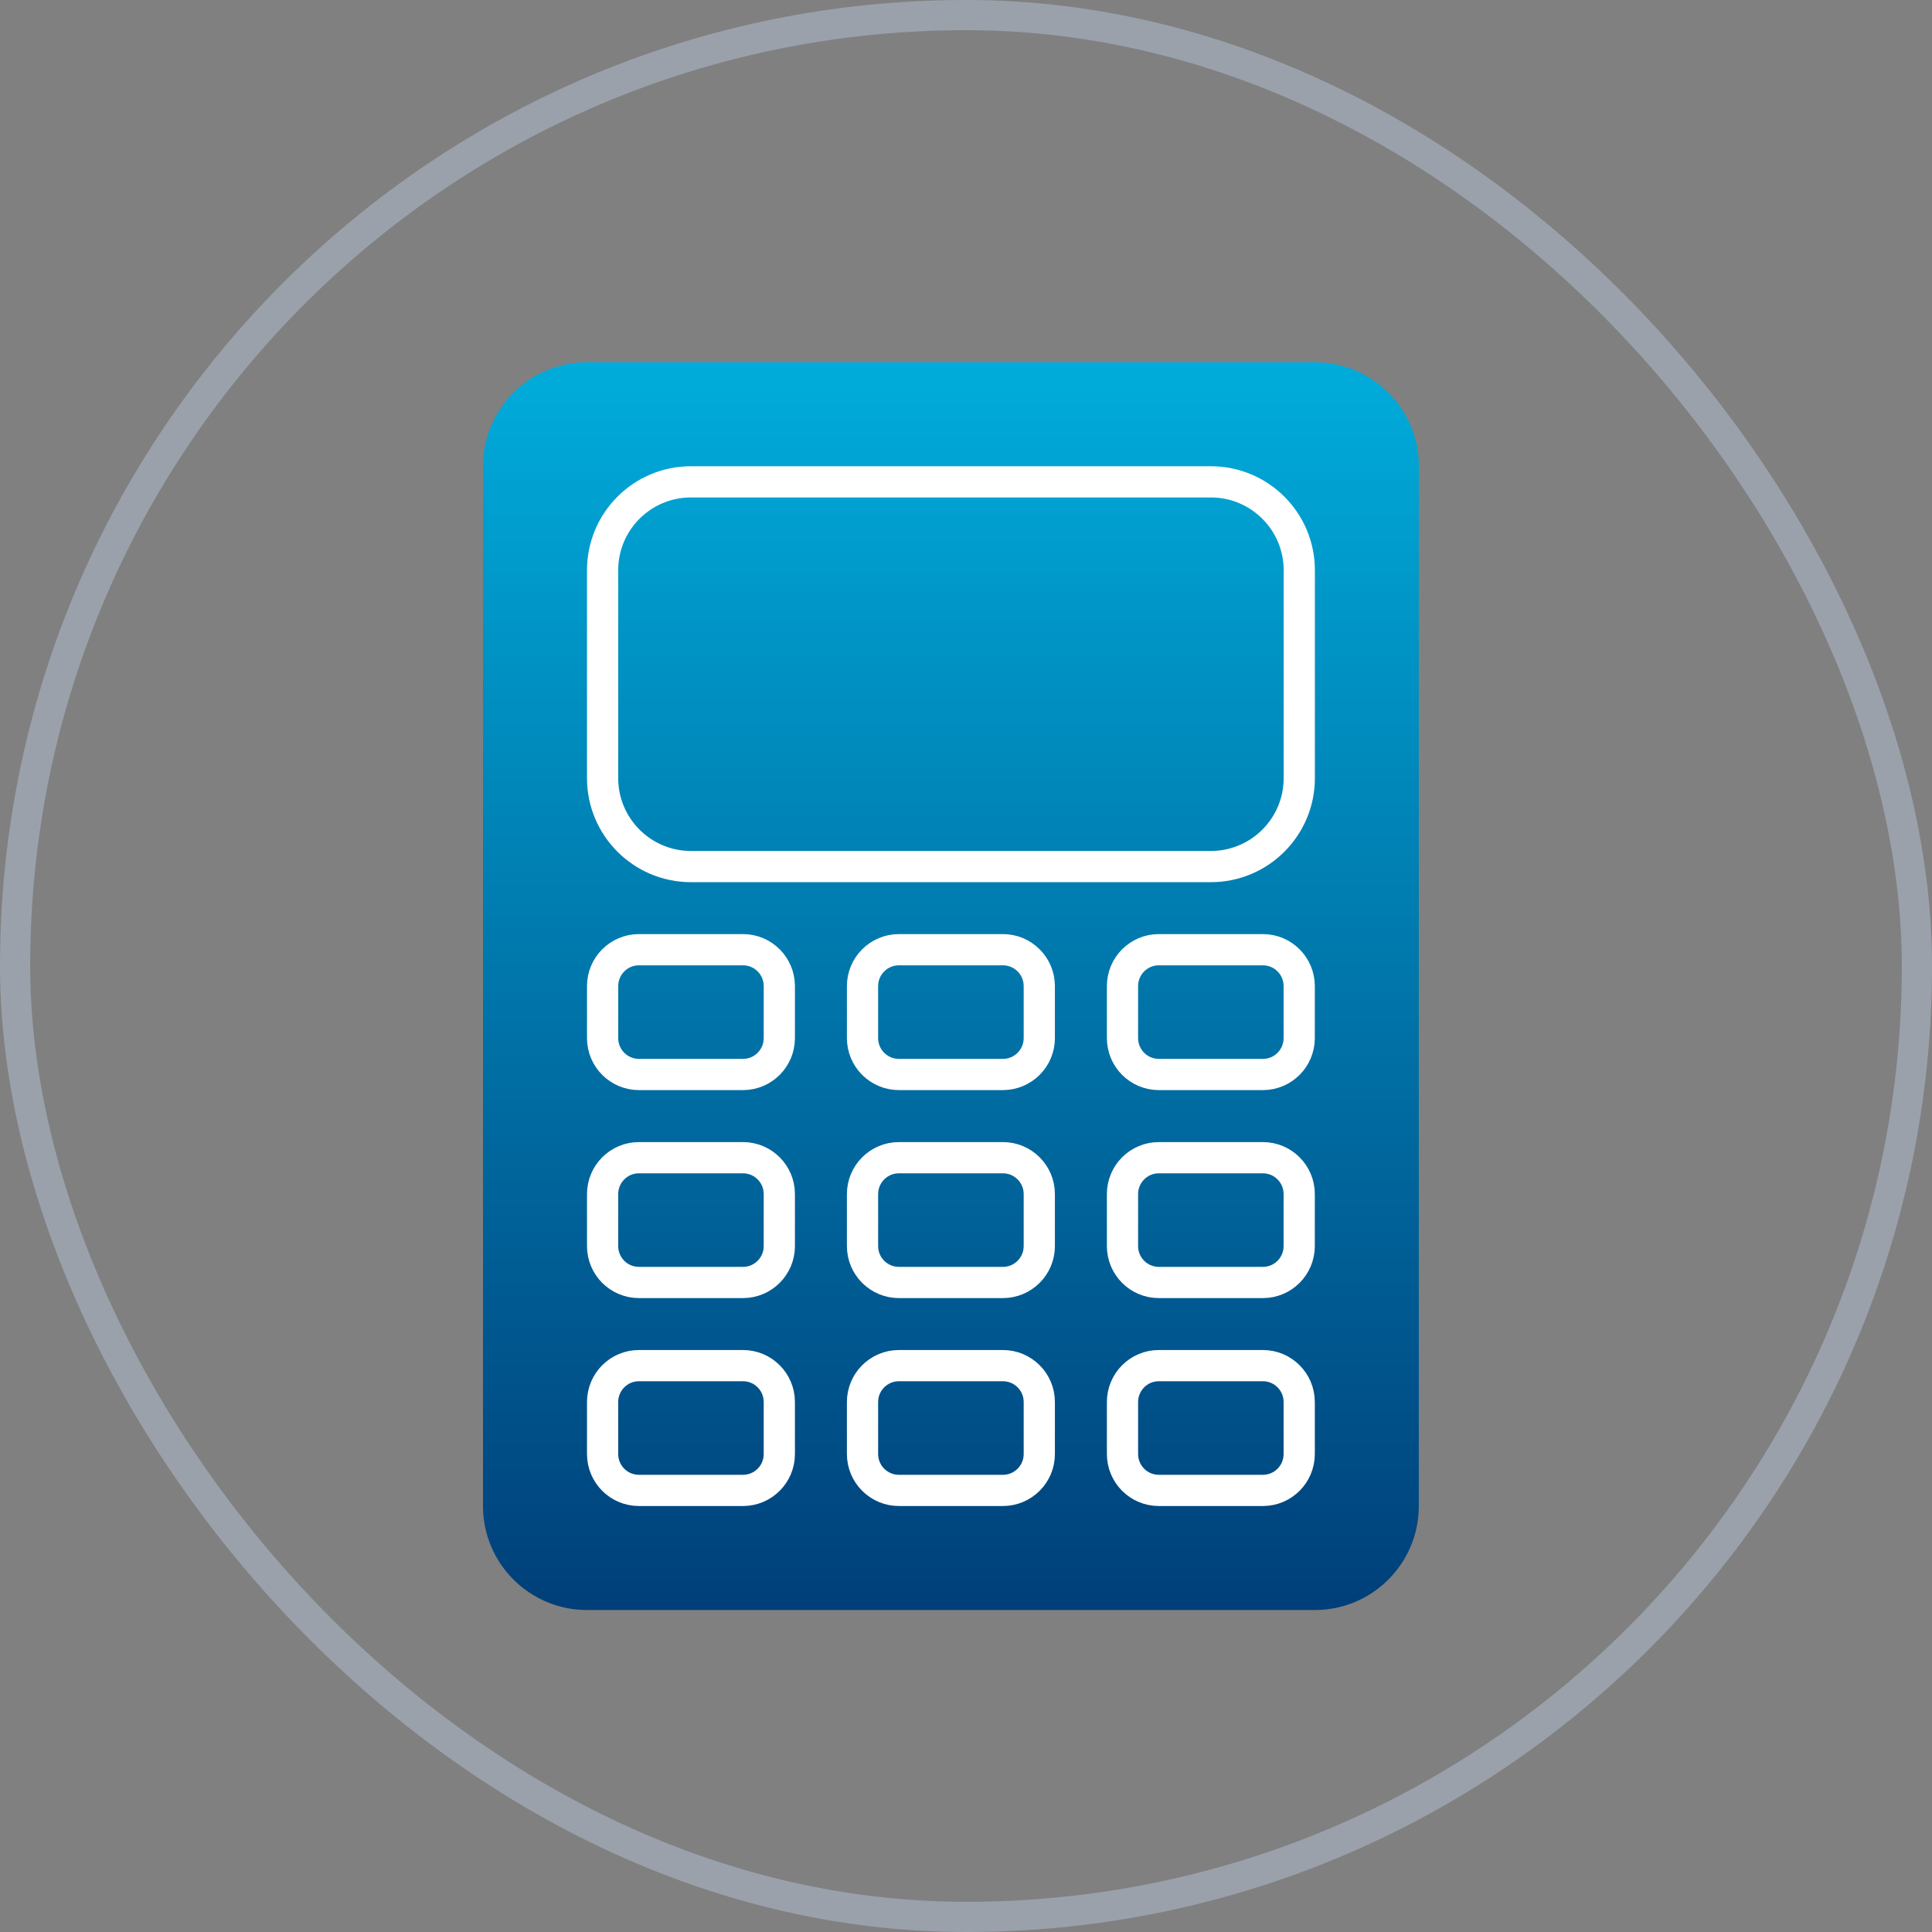<svg width="32" height="32" viewBox="0 0 32 32" fill="none" xmlns="http://www.w3.org/2000/svg">
<rect x="0" y="0" width="32" height="32" fill="#808080" stroke="none"/>
<rect x="0.25" y="0.25" width="31.5" height="31.5" rx="15.75" stroke="#9AA1AB" stroke-width="0.5"/>
<path d="M8 7.722C8 6.771 8.771 6 9.722 6H21.778C22.729 6 23.5 6.771 23.5 7.722V24.944C23.5 25.896 22.729 26.667 21.778 26.667H9.722C8.771 26.667 8 25.896 8 24.944V7.722Z" fill="url(#paint0_linear_590_2083)"/>
<path d="M9.981 9.444C9.981 8.636 10.636 7.981 11.444 7.981H20.056C20.864 7.981 21.52 8.636 21.52 9.444V12.889C21.52 13.697 20.864 14.353 20.056 14.353H11.444C10.636 14.353 9.981 13.697 9.981 12.889V9.444Z" stroke="white" stroke-width="0.517"/>
<path d="M9.981 16.333C9.981 16 10.25 15.73 10.583 15.73H12.306C12.639 15.73 12.908 16 12.908 16.333V17.194C12.908 17.527 12.639 17.797 12.306 17.797H10.583C10.25 17.797 9.981 17.527 9.981 17.194V16.333Z" stroke="white" stroke-width="0.517"/>
<path d="M14.286 16.333C14.286 16 14.556 15.73 14.889 15.73H16.611C16.944 15.73 17.214 16 17.214 16.333V17.194C17.214 17.527 16.944 17.797 16.611 17.797H14.889C14.556 17.797 14.286 17.527 14.286 17.194V16.333Z" stroke="white" stroke-width="0.517"/>
<path d="M18.592 16.333C18.592 16 18.861 15.73 19.194 15.73H20.917C21.25 15.73 21.519 16 21.519 16.333V17.194C21.519 17.527 21.25 17.797 20.917 17.797H19.194C18.861 17.797 18.592 17.527 18.592 17.194V16.333Z" stroke="white" stroke-width="0.517"/>
<path d="M9.981 19.778C9.981 19.445 10.25 19.175 10.583 19.175H12.306C12.639 19.175 12.908 19.445 12.908 19.778V20.639C12.908 20.972 12.639 21.242 12.306 21.242H10.583C10.25 21.242 9.981 20.972 9.981 20.639V19.778Z" stroke="white" stroke-width="0.517"/>
<path d="M14.286 19.778C14.286 19.445 14.556 19.175 14.889 19.175H16.611C16.944 19.175 17.214 19.445 17.214 19.778V20.639C17.214 20.972 16.944 21.242 16.611 21.242H14.889C14.556 21.242 14.286 20.972 14.286 20.639V19.778Z" stroke="white" stroke-width="0.517"/>
<path d="M18.592 19.778C18.592 19.445 18.861 19.175 19.194 19.175H20.917C21.25 19.175 21.519 19.445 21.519 19.778V20.639C21.519 20.972 21.25 21.242 20.917 21.242H19.194C18.861 21.242 18.592 20.972 18.592 20.639V19.778Z" stroke="white" stroke-width="0.517"/>
<path d="M9.981 23.222C9.981 22.889 10.25 22.619 10.583 22.619H12.306C12.639 22.619 12.908 22.889 12.908 23.222V24.083C12.908 24.416 12.639 24.686 12.306 24.686H10.583C10.25 24.686 9.981 24.416 9.981 24.083V23.222Z" stroke="white" stroke-width="0.517"/>
<path d="M14.286 23.222C14.286 22.889 14.556 22.619 14.889 22.619H16.611C16.944 22.619 17.214 22.889 17.214 23.222V24.083C17.214 24.416 16.944 24.686 16.611 24.686H14.889C14.556 24.686 14.286 24.416 14.286 24.083V23.222Z" stroke="white" stroke-width="0.517"/>
<path d="M18.592 23.222C18.592 22.889 18.861 22.619 19.194 22.619H20.917C21.25 22.619 21.519 22.889 21.519 23.222V24.083C21.519 24.416 21.25 24.686 20.917 24.686H19.194C18.861 24.686 18.592 24.416 18.592 24.083V23.222Z" stroke="white" stroke-width="0.517"/>
<defs>
<linearGradient id="paint0_linear_590_2083" x1="15.75" y1="26.667" x2="15.75" y2="6" gradientUnits="userSpaceOnUse">
<stop stop-color="#003F79"/>
<stop offset="1" stop-color="#00ACDB"/>
</linearGradient>
</defs>
</svg>
